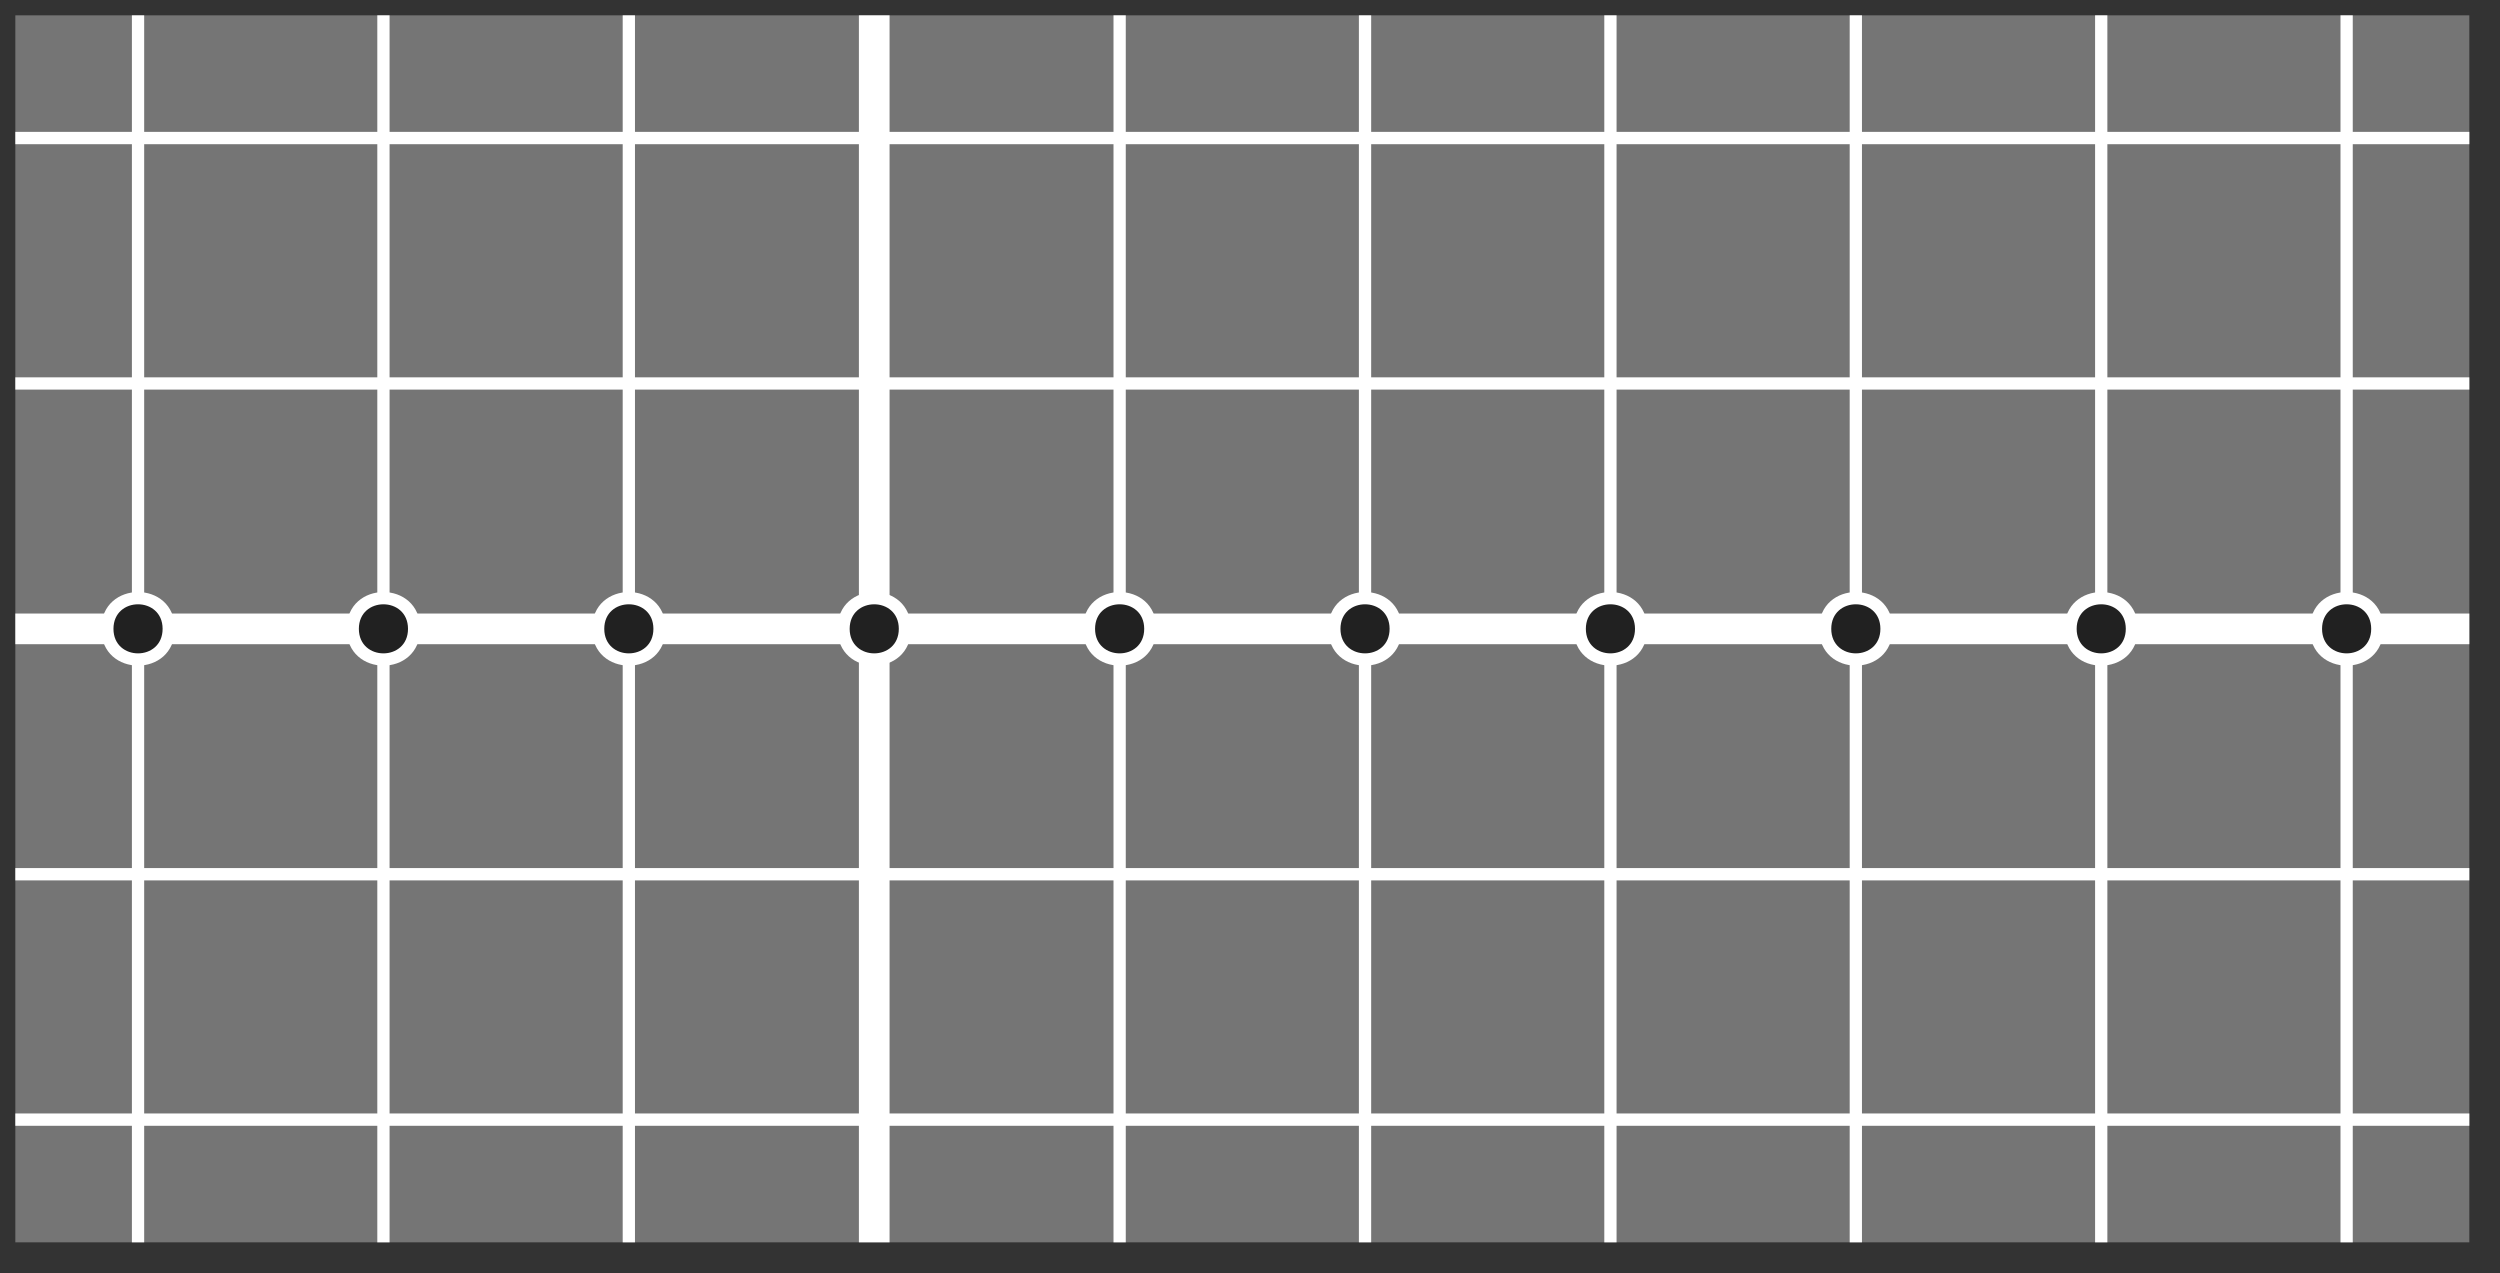 <?xml version="1.0" encoding="UTF-8"?>
<svg xmlns="http://www.w3.org/2000/svg" xmlns:xlink="http://www.w3.org/1999/xlink" width="163pt" height="83pt" viewBox="0 0 163 83" version="1.1">
<rect x="0" y="0" width="163" height="83" fill="#333333" stroke="none"/>
<g id="surface15494">
<path style=" stroke:none;fill-rule:evenodd;fill:rgb(45.9%,45.9%,45.9%);fill-opacity:1;" d="M 1 1 L 1 81 L 161 81 L 161 1 Z M 1 1 "/>
<path style="fill:none;stroke-width:0.8;stroke-linecap:butt;stroke-linejoin:round;stroke:rgb(100%,100%,100%);stroke-opacity:1;stroke-miterlimit:10;" d="M 112 680 L 112 600 " transform="matrix(1,0,0,-1,-71,681)"/>
<path style="fill:none;stroke-width:0.8;stroke-linecap:butt;stroke-linejoin:round;stroke:rgb(100%,100%,100%);stroke-opacity:1;stroke-miterlimit:10;" d="M 96 680 L 96 600 " transform="matrix(1,0,0,-1,-71,681)"/>
<path style="fill:none;stroke-width:0.8;stroke-linecap:butt;stroke-linejoin:round;stroke:rgb(100%,100%,100%);stroke-opacity:1;stroke-miterlimit:10;" d="M 80 680 L 80 600 " transform="matrix(1,0,0,-1,-71,681)"/>
<path style="fill:none;stroke-width:0.8;stroke-linecap:butt;stroke-linejoin:round;stroke:rgb(100%,100%,100%);stroke-opacity:1;stroke-miterlimit:10;" d="M 144 680 L 144 600 " transform="matrix(1,0,0,-1,-71,681)"/>
<path style="fill:none;stroke-width:0.8;stroke-linecap:butt;stroke-linejoin:round;stroke:rgb(100%,100%,100%);stroke-opacity:1;stroke-miterlimit:10;" d="M 160 680 L 160 600 " transform="matrix(1,0,0,-1,-71,681)"/>
<path style="fill:none;stroke-width:0.8;stroke-linecap:butt;stroke-linejoin:round;stroke:rgb(100%,100%,100%);stroke-opacity:1;stroke-miterlimit:10;" d="M 176 680 L 176 600 " transform="matrix(1,0,0,-1,-71,681)"/>
<path style="fill:none;stroke-width:0.8;stroke-linecap:butt;stroke-linejoin:round;stroke:rgb(100%,100%,100%);stroke-opacity:1;stroke-miterlimit:10;" d="M 192 680 L 192 600 " transform="matrix(1,0,0,-1,-71,681)"/>
<path style="fill:none;stroke-width:0.8;stroke-linecap:butt;stroke-linejoin:round;stroke:rgb(100%,100%,100%);stroke-opacity:1;stroke-miterlimit:10;" d="M 208 680 L 208 600 " transform="matrix(1,0,0,-1,-71,681)"/>
<path style="fill:none;stroke-width:0.8;stroke-linecap:butt;stroke-linejoin:round;stroke:rgb(100%,100%,100%);stroke-opacity:1;stroke-miterlimit:10;" d="M 224 680 L 224 600 " transform="matrix(1,0,0,-1,-71,681)"/>
<path style="fill:none;stroke-width:0.8;stroke-linecap:butt;stroke-linejoin:round;stroke:rgb(100%,100%,100%);stroke-opacity:1;stroke-miterlimit:10;" d="M 72 656 L 232 656 " transform="matrix(1,0,0,-1,-71,681)"/>
<path style="fill:none;stroke-width:0.8;stroke-linecap:butt;stroke-linejoin:round;stroke:rgb(100%,100%,100%);stroke-opacity:1;stroke-miterlimit:10;" d="M 72 672 L 232 672 " transform="matrix(1,0,0,-1,-71,681)"/>
<path style="fill:none;stroke-width:0.8;stroke-linecap:butt;stroke-linejoin:round;stroke:rgb(100%,100%,100%);stroke-opacity:1;stroke-miterlimit:10;" d="M 72 624 L 232 624 " transform="matrix(1,0,0,-1,-71,681)"/>
<path style="fill:none;stroke-width:0.8;stroke-linecap:butt;stroke-linejoin:round;stroke:rgb(100%,100%,100%);stroke-opacity:1;stroke-miterlimit:10;" d="M 72 608 L 232 608 " transform="matrix(1,0,0,-1,-71,681)"/>
<path style="fill:none;stroke-width:2;stroke-linecap:butt;stroke-linejoin:round;stroke:rgb(100%,100%,100%);stroke-opacity:1;stroke-miterlimit:10;" d="M 128 680 L 128 600 " transform="matrix(1,0,0,-1,-71,681)"/>
<path style="fill:none;stroke-width:2;stroke-linecap:butt;stroke-linejoin:round;stroke:rgb(100%,100%,100%);stroke-opacity:1;stroke-miterlimit:10;" d="M 72 640 L 232 640 " transform="matrix(1,0,0,-1,-71,681)"/>
<path style=" stroke:none;fill-rule:evenodd;fill:rgb(12.9%,12.9%,12.9%);fill-opacity:1;" d="M 59 41 C 59 38.332 55 38.332 55 41 C 55 43.668 59 43.668 59 41 Z M 59 41 "/>
<path style=" stroke:none;fill-rule:evenodd;fill:rgb(100%,100%,100%);fill-opacity:1;" d="M 59.398 41 C 59.398 37.801 54.602 37.801 54.602 41 C 54.602 44.199 59.398 44.199 59.398 41 Z M 58.602 41 C 58.602 38.867 55.398 38.867 55.398 41 C 55.398 43.133 58.602 43.133 58.602 41 Z M 58.602 41 "/>
<path style=" stroke:none;fill-rule:evenodd;fill:rgb(12.9%,12.9%,12.9%);fill-opacity:1;" d="M 75 41 C 75 38.332 71 38.332 71 41 C 71 43.668 75 43.668 75 41 Z M 75 41 "/>
<path style=" stroke:none;fill-rule:evenodd;fill:rgb(100%,100%,100%);fill-opacity:1;" d="M 75.398 41 C 75.398 37.801 70.602 37.801 70.602 41 C 70.602 44.199 75.398 44.199 75.398 41 Z M 74.602 41 C 74.602 38.867 71.398 38.867 71.398 41 C 71.398 43.133 74.602 43.133 74.602 41 Z M 74.602 41 "/>
<path style=" stroke:none;fill-rule:evenodd;fill:rgb(12.9%,12.9%,12.9%);fill-opacity:1;" d="M 91 41 C 91 38.332 87 38.332 87 41 C 87 43.668 91 43.668 91 41 Z M 91 41 "/>
<path style=" stroke:none;fill-rule:evenodd;fill:rgb(100%,100%,100%);fill-opacity:1;" d="M 91.398 41 C 91.398 37.801 86.602 37.801 86.602 41 C 86.602 44.199 91.398 44.199 91.398 41 Z M 90.602 41 C 90.602 38.867 87.398 38.867 87.398 41 C 87.398 43.133 90.602 43.133 90.602 41 Z M 90.602 41 "/>
<path style=" stroke:none;fill-rule:evenodd;fill:rgb(12.9%,12.9%,12.9%);fill-opacity:1;" d="M 107 41 C 107 38.332 103 38.332 103 41 C 103 43.668 107 43.668 107 41 Z M 107 41 "/>
<path style=" stroke:none;fill-rule:evenodd;fill:rgb(100%,100%,100%);fill-opacity:1;" d="M 107.398 41 C 107.398 37.801 102.602 37.801 102.602 41 C 102.602 44.199 107.398 44.199 107.398 41 Z M 106.602 41 C 106.602 38.867 103.398 38.867 103.398 41 C 103.398 43.133 106.602 43.133 106.602 41 Z M 106.602 41 "/>
<path style=" stroke:none;fill-rule:evenodd;fill:rgb(12.9%,12.9%,12.9%);fill-opacity:1;" d="M 123 41 C 123 38.332 119 38.332 119 41 C 119 43.668 123 43.668 123 41 Z M 123 41 "/>
<path style=" stroke:none;fill-rule:evenodd;fill:rgb(100%,100%,100%);fill-opacity:1;" d="M 123.398 41 C 123.398 37.801 118.602 37.801 118.602 41 C 118.602 44.199 123.398 44.199 123.398 41 Z M 122.602 41 C 122.602 38.867 119.398 38.867 119.398 41 C 119.398 43.133 122.602 43.133 122.602 41 Z M 122.602 41 "/>
<path style=" stroke:none;fill-rule:evenodd;fill:rgb(12.9%,12.9%,12.9%);fill-opacity:1;" d="M 139 41 C 139 38.332 135 38.332 135 41 C 135 43.668 139 43.668 139 41 Z M 139 41 "/>
<path style=" stroke:none;fill-rule:evenodd;fill:rgb(100%,100%,100%);fill-opacity:1;" d="M 139.398 41 C 139.398 37.801 134.602 37.801 134.602 41 C 134.602 44.199 139.398 44.199 139.398 41 Z M 138.602 41 C 138.602 38.867 135.398 38.867 135.398 41 C 135.398 43.133 138.602 43.133 138.602 41 Z M 138.602 41 "/>
<path style=" stroke:none;fill-rule:evenodd;fill:rgb(12.9%,12.9%,12.9%);fill-opacity:1;" d="M 155 41 C 155 38.332 151 38.332 151 41 C 151 43.668 155 43.668 155 41 Z M 155 41 "/>
<path style=" stroke:none;fill-rule:evenodd;fill:rgb(100%,100%,100%);fill-opacity:1;" d="M 155.398 41 C 155.398 37.801 150.602 37.801 150.602 41 C 150.602 44.199 155.398 44.199 155.398 41 Z M 154.602 41 C 154.602 38.867 151.398 38.867 151.398 41 C 151.398 43.133 154.602 43.133 154.602 41 Z M 154.602 41 "/>
<path style=" stroke:none;fill-rule:evenodd;fill:rgb(12.9%,12.9%,12.9%);fill-opacity:1;" d="M 43 41 C 43 38.332 39 38.332 39 41 C 39 43.668 43 43.668 43 41 Z M 43 41 "/>
<path style=" stroke:none;fill-rule:evenodd;fill:rgb(100%,100%,100%);fill-opacity:1;" d="M 43.398 41 C 43.398 37.801 38.602 37.801 38.602 41 C 38.602 44.199 43.398 44.199 43.398 41 Z M 42.602 41 C 42.602 38.867 39.398 38.867 39.398 41 C 39.398 43.133 42.602 43.133 42.602 41 Z M 42.602 41 "/>
<path style=" stroke:none;fill-rule:evenodd;fill:rgb(12.9%,12.9%,12.9%);fill-opacity:1;" d="M 27 41 C 27 38.332 23 38.332 23 41 C 23 43.668 27 43.668 27 41 Z M 27 41 "/>
<path style=" stroke:none;fill-rule:evenodd;fill:rgb(100%,100%,100%);fill-opacity:1;" d="M 27.398 41 C 27.398 37.801 22.602 37.801 22.602 41 C 22.602 44.199 27.398 44.199 27.398 41 Z M 26.602 41 C 26.602 38.867 23.398 38.867 23.398 41 C 23.398 43.133 26.602 43.133 26.602 41 Z M 26.602 41 "/>
<path style=" stroke:none;fill-rule:evenodd;fill:rgb(12.9%,12.9%,12.9%);fill-opacity:1;" d="M 11 41 C 11 38.332 7 38.332 7 41 C 7 43.668 11 43.668 11 41 Z M 11 41 "/>
<path style=" stroke:none;fill-rule:evenodd;fill:rgb(100%,100%,100%);fill-opacity:1;" d="M 11.398 41 C 11.398 37.801 6.602 37.801 6.602 41 C 6.602 44.199 11.398 44.199 11.398 41 Z M 10.602 41 C 10.602 38.867 7.398 38.867 7.398 41 C 7.398 43.133 10.602 43.133 10.602 41 Z M 10.602 41 "/>
</g>
</svg>

